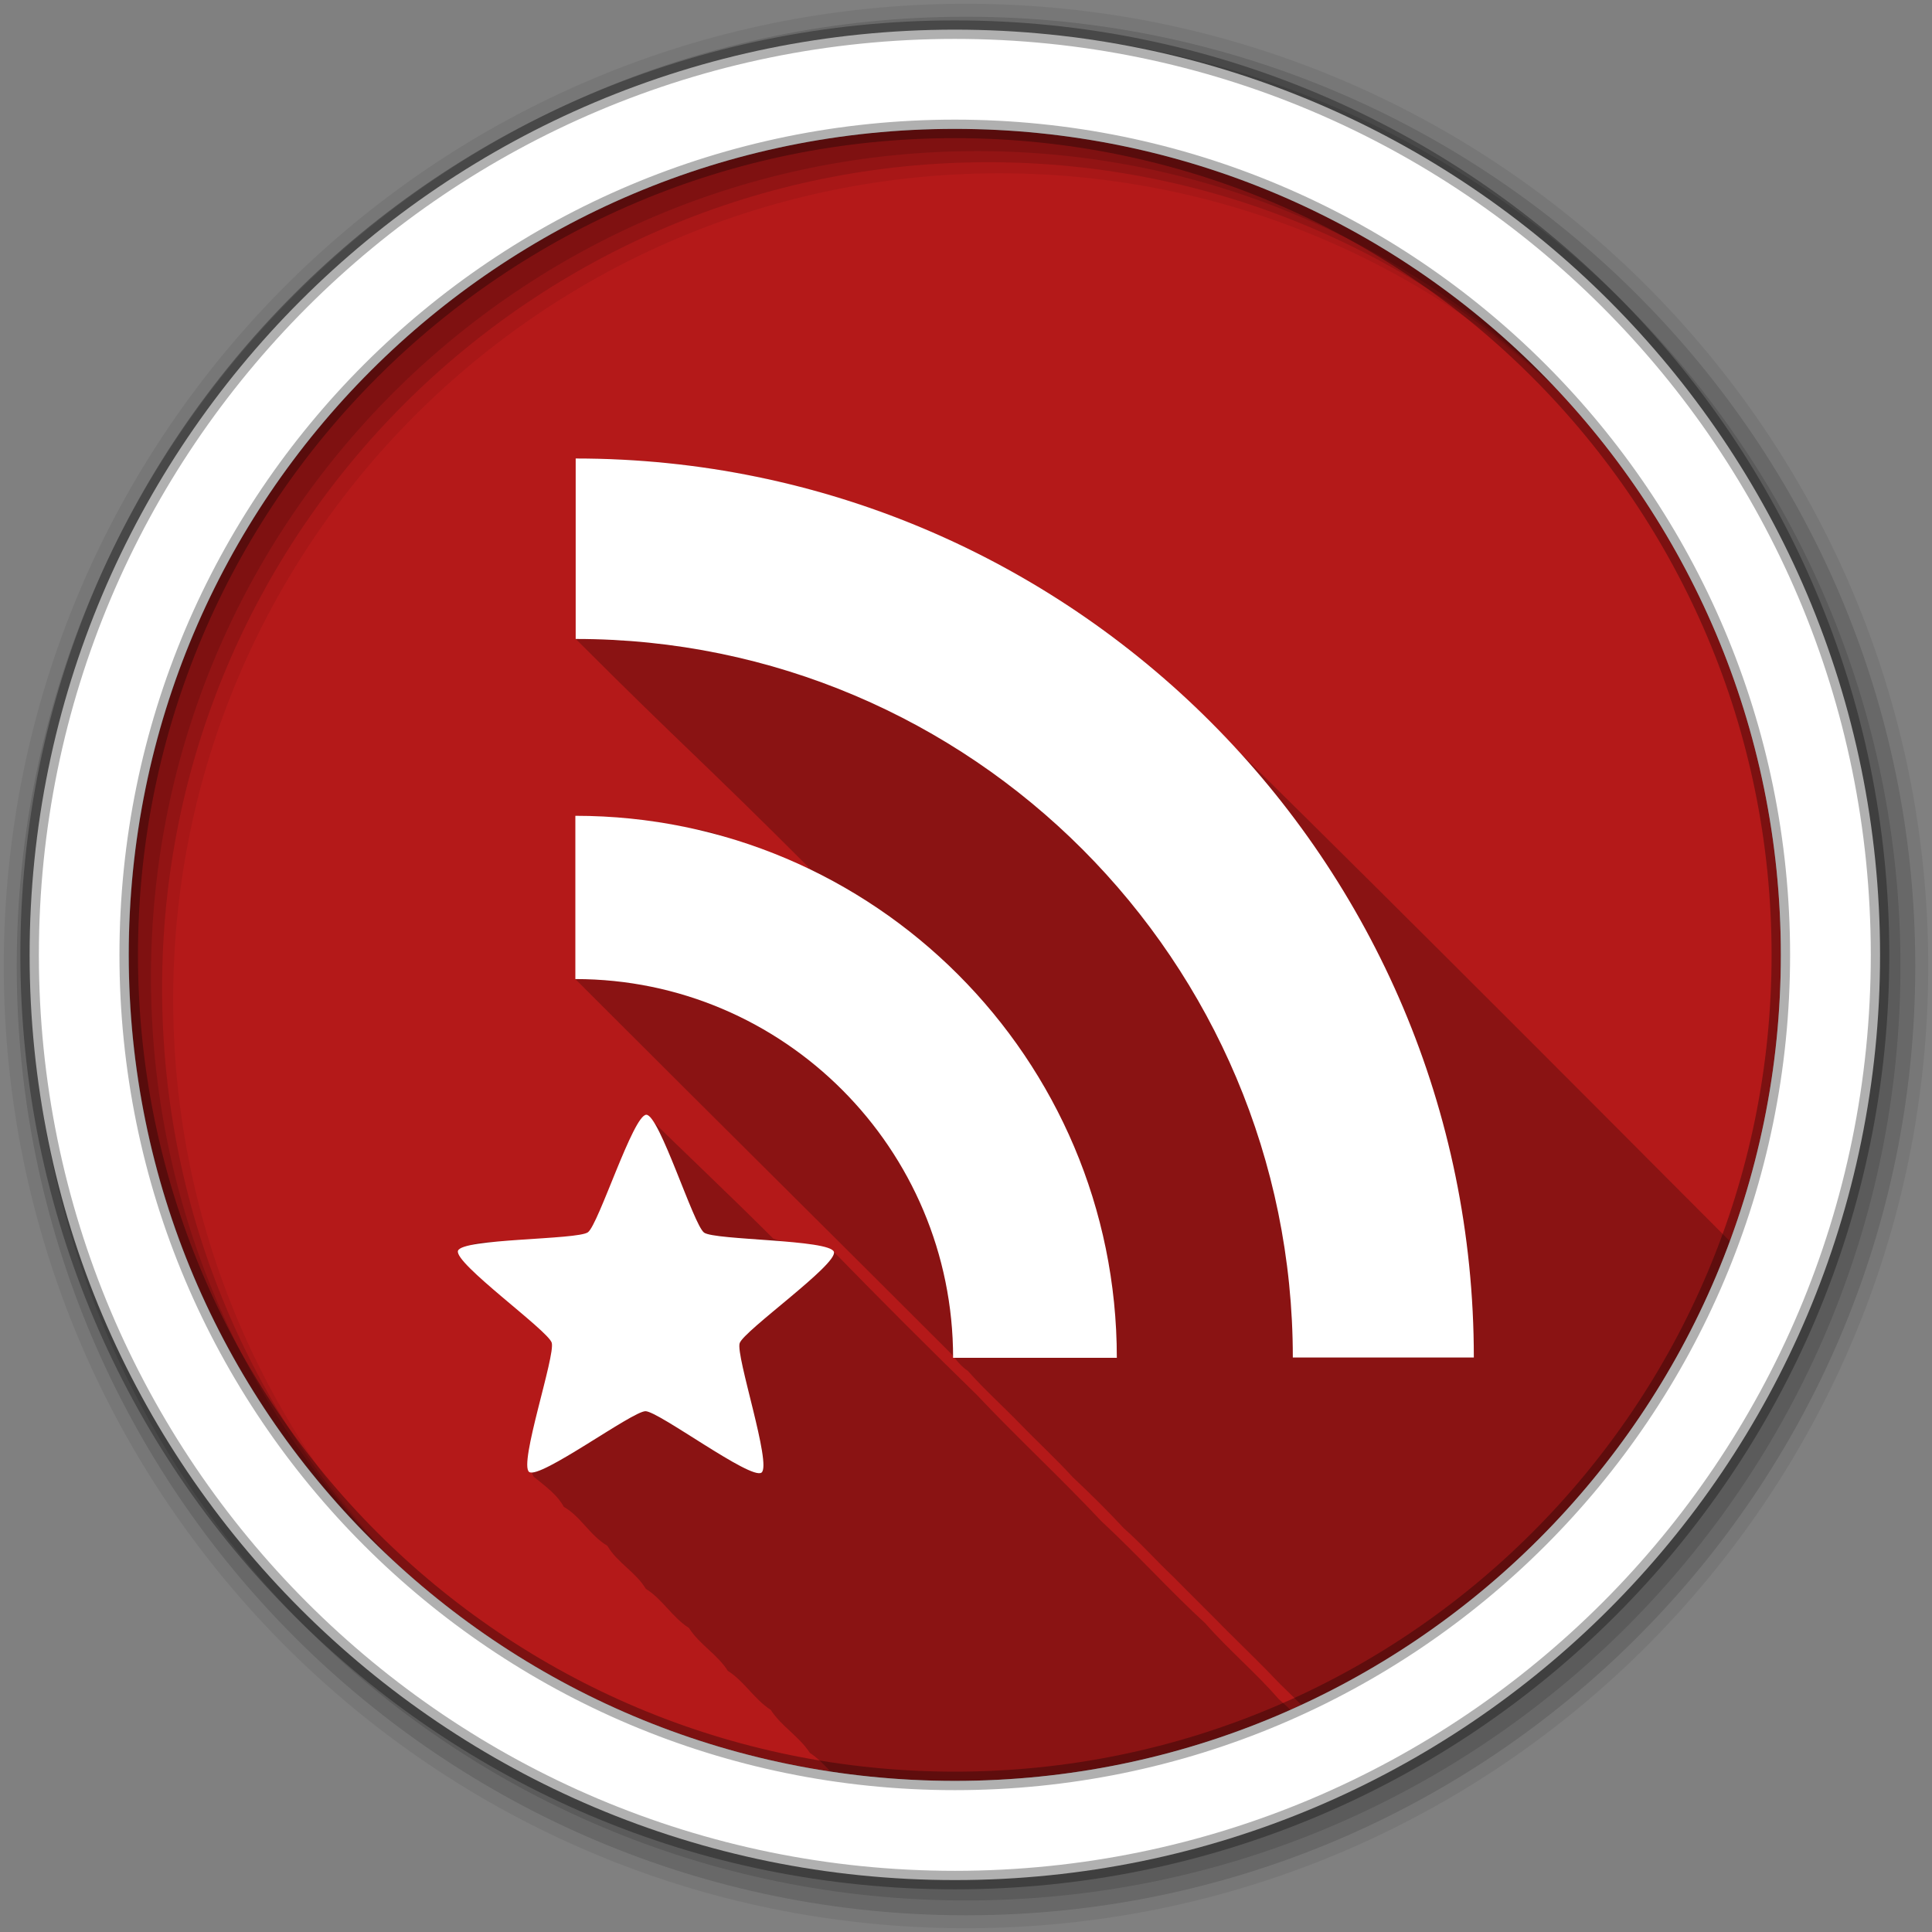 <?xml version="1.0" encoding="UTF-8" standalone="no"?>
<svg xmlns="http://www.w3.org/2000/svg" height="512" viewBox="0 0 512 512" width="512" version="1.1">
 <rect x="0" y="0" width="512" height="512" fill="#808080" stroke="none"/>
 <path id="path4" d="m471.95 253.05c0 120.9-98.01 218.9-218.9 218.9-120.9 0-218.9-98.01-218.9-218.9 0-120.9 98.01-218.9 218.9-218.9 120.9 0 218.9 98.01 218.9 218.9" fill-rule="evenodd" fill="#b41919"/>
 <path id="path6" fill-opacity="0.235" d="m152.59 121.53v47.813c28.956 28.956 32.12 30.913 62.14 60.926-0.783 1.901-21.814-9.934-30.635-10.551-14.548-2.929-34.21-7.608-27.822 14.624l-3.772 25.16c41.21 41.21 63.62 63.3 99.68 99.36 1.247 1.587 2.52 3.233 4.317 4.449 4.505 5.056 9.323 9.365 13.875 14.06 4.574 4.74 9.46 9.202 13.906 14.09 4.706 4.408 9.227 8.896 13.563 13.563 4.659 4.098 8.653 8.661 13.13 12.875 4.72 4.799 9.567 9.546 14.313 14.375 4.607 4.601 9.458 9.236 13.938 14 1.895 1.824 3.778 3.675 5.656 5.531 52.3-24.21 93.45-68.45 113.56-122.87-49.41-49.569-98.81-99.17-148.81-148.12-42.849-38.02-99.76-59.52-157.03-59.28m61.53 108.31c0.473-0.13 0.297 1.121-0.25 0.156 0.095-0.085 0.182-0.138 0.25-0.156m-42.813 65.63c-7.937 18.634-9.825 43.939-39.28 33.594-21.26-0.508 3.237 13.37 9.03 20.406 22.342 8.03-6.112 29.4 0.344 41.844 3.541 2.855 6.358 4.953 8 8 4.599 2.661 6.83 7.512 11.563 10.344 2.562 4.44 7.439 6.87 10.188 11.406 4.417 2.724 6.926 7.487 11.406 10.344 2.785 4.399 7.51 6.959 10.313 11.375 4.419 2.807 6.963 7.498 11.375 10.344 2.838 4.398 7.444 6.928 10.375 11.406 2.103 1.369 3.793 3.169 5.469 4.969 10.75 1.623 21.734 2.469 32.938 2.469 31.676 0 61.787-6.739 88.969-18.844-1.045-0.991-2.1-1.979-3.219-2.938-5.872-6.819-13.344-13.09-19.344-19.969-9.536-8.767-17.902-18.13-27.563-27.09-10.629-11.336-22.41-22.23-33.09-33.563-12.95-12.618-25.593-25.278-37.75-37.75-5.63-1.633-11.494-1.874-16.13-3.594-12.175-12.175-24.15-23.385-33.59-32.75"/>
 <g id="g8" fill-rule="evenodd">
  <path id="path10" fill-opacity="0.067" d="m256 1c-140.83 0-255 114.17-255 255s114.17 255 255 255 255-114.17 255-255-114.17-255-255-255m8.827 44.931c120.9 0 218.9 98 218.9 218.9s-98 218.9-218.9 218.9-218.93-98-218.93-218.9 98.03-218.9 218.93-218.9"/>
  <g id="g12" fill-opacity="0.129">
   <path id="path14" d="m256 4.433c-138.94 0-251.57 112.63-251.57 251.57s112.63 251.57 251.57 251.57 251.57-112.63 251.57-251.57-112.63-251.57-251.57-251.57m5.885 38.556c120.9 0 218.9 98 218.9 218.9s-98 218.9-218.9 218.9-218.93-98-218.93-218.9 98.03-218.9 218.93-218.9"/>
   <path id="path16" d="m256 8.356c-136.77 0-247.64 110.87-247.64 247.64s110.87 247.64 247.64 247.64 247.64-110.87 247.64-247.64-110.87-247.64-247.64-247.64m2.942 31.691c120.9 0 218.9 98 218.9 218.9s-98 218.9-218.9 218.9-218.93-98-218.93-218.9 98.03-218.9 218.93-218.9"/>
  </g>
  <path id="path18" d="m253.04 7.859c-135.42 0-245.19 109.78-245.19 245.19 0 135.42 109.78 245.19 245.19 245.19 135.42 0 245.19-109.78 245.19-245.19 0-135.42-109.78-245.19-245.19-245.19zm0 26.297c120.9 0 218.9 98 218.9 218.9s-98 218.9-218.9 218.9-218.93-98-218.93-218.9 98.03-218.9 218.93-218.9z" stroke-opacity="0.31" stroke="#000" stroke-width="4.904" fill="#fff"/>
 </g>
 <g id="g66" transform="matrix(1.086 0 0 1.086 -59.925 5.964)" fill="#fff">
  <path id="path68" d="m195.58 193.58v39.844c50.867 0 92.18 41.42 92.18 92.42h39.952c0-73.05-59.27-132.26-132.13-132.26"/>
  <path id="path70" d="m195.66 106.39v44.04c96.58 0 175 78.57 175 175.34h44.17c0-121.13-98.27-219.38-219.17-219.38"/>
  <path id="path72" d="m380.75 975.22c-11.488 8.297-111.07-66.26-125.24-66.3-14.171-0.04-114.18 73.948-125.62 65.59-11.441-8.362 28.691-126.11 24.351-139.6-4.341-13.49-105.61-85.74-101.19-99.2 4.417-13.465 128.8-11.683 140.29-19.98 11.488-8.297 48.904-126.94 63.07-126.9 14.171 0.04 50.914 118.89 62.35 127.25 11.441 8.362 135.84 7.285 140.18 20.775 4.341 13.49-97.34 85.16-101.75 98.63-4.417 13.465 35.05 131.44 23.559 139.74" fill-rule="evenodd" transform="matrix(.226 0 0 .226 154.95 133.46)"/>
 </g>
</svg>

